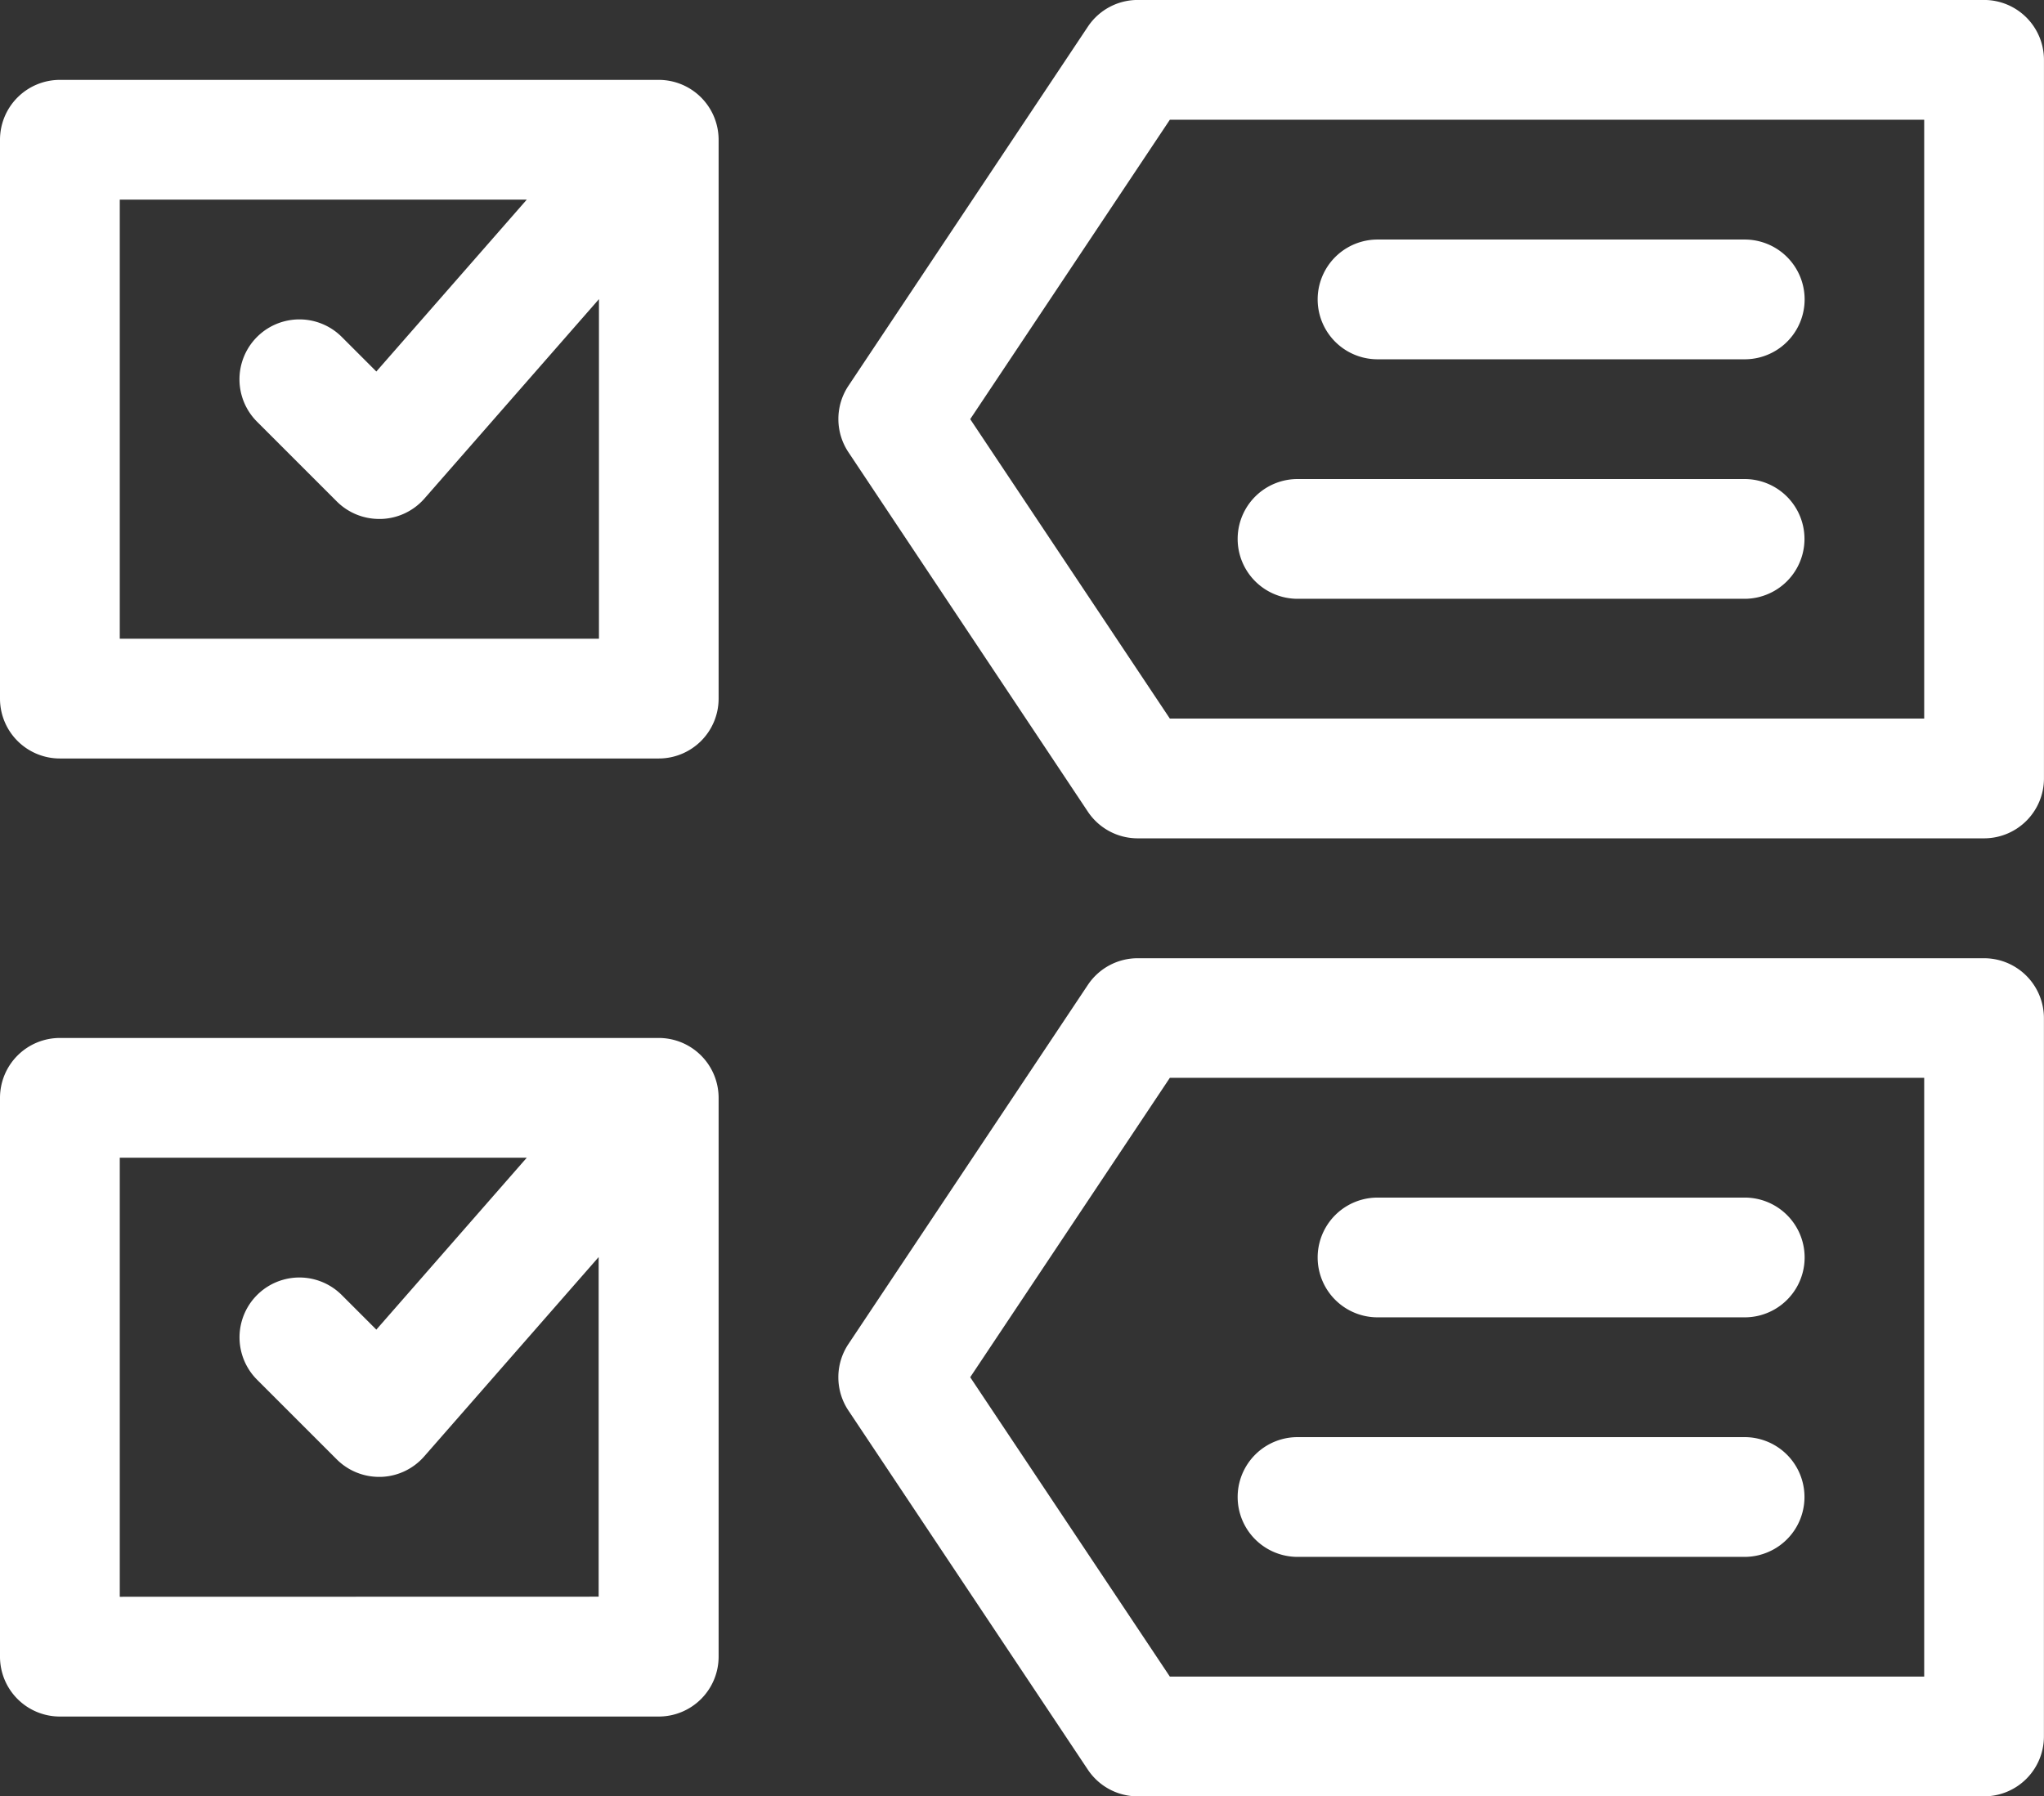 <svg xmlns="http://www.w3.org/2000/svg" width="53.878" height="47.358" viewBox="0 0 53.878 47.358"><rect x="0" y="0" width="53.878" height="47.358" fill="#333333" stroke="none"/><g transform="translate(0 -30.978)"><g transform="translate(0 58.342)"><path d="M17.364,291.011H1.578A1.579,1.579,0,0,0,0,292.589v14.732A1.578,1.578,0,0,0,1.578,308.9H17.364a1.578,1.578,0,0,0,1.578-1.578V292.589A1.579,1.579,0,0,0,17.364,291.011ZM3.157,305.743V294.168H13.885L9.92,298.7l-.912-.912a1.578,1.578,0,1,0-2.232,2.232l2.1,2.1a1.579,1.579,0,0,0,1.116.462h.053a1.579,1.579,0,0,0,1.135-.538l4.6-5.257v8.953Z" transform="translate(0 -291.011)" fill="#ffffff"/></g><g transform="translate(22.099 56.236)"><path d="M240.209,293.1H217.9a1.578,1.578,0,0,1-1.313-.7l-6.314-9.472a1.579,1.579,0,0,1,0-1.751l6.314-9.472a1.578,1.578,0,0,1,1.313-.7h22.308a1.579,1.579,0,0,1,1.578,1.578v18.944A1.579,1.579,0,0,1,240.209,293.1Zm-21.463-3.157h19.884V274.158H218.746l-5.262,7.893Z" transform="translate(-210.009 -271.001)" fill="#ffffff"/></g><g transform="translate(34.728 62.55)"><path d="M341.274,334.165H331.6a1.578,1.578,0,1,1,0-3.157h9.679a1.578,1.578,0,0,1,0,3.157Z" transform="translate(-330.017 -331.008)" fill="#ffffff"/></g><g transform="translate(32.623 68.865)"><path d="M323.378,394.171H311.595a1.578,1.578,0,1,1,0-3.157h11.784a1.578,1.578,0,1,1,0,3.157Z" transform="translate(-310.016 -391.014)" fill="#ffffff"/></g><g transform="translate(22.099 30.978)"><path d="M240.209,53.079H217.9a1.578,1.578,0,0,1-1.313-.7L210.274,42.9a1.578,1.578,0,0,1,0-1.751l6.314-9.472a1.578,1.578,0,0,1,1.313-.7h22.308a1.579,1.579,0,0,1,1.578,1.578V51.5A1.579,1.579,0,0,1,240.209,53.079Zm-21.463-3.157h19.884V34.135H218.746l-5.262,7.893Z" transform="translate(-210.009 -30.978)" fill="#ffffff"/></g><g transform="translate(34.728 37.293)"><path d="M341.274,94.142H331.6a1.578,1.578,0,0,1,0-3.157h9.679a1.578,1.578,0,0,1,0,3.157Z" transform="translate(-330.017 -90.985)" fill="#ffffff"/></g><g transform="translate(32.623 43.607)"><path d="M323.378,154.148H311.595a1.578,1.578,0,0,1,0-3.157h11.784a1.578,1.578,0,1,1,0,3.157Z" transform="translate(-310.016 -150.991)" fill="#ffffff"/></g><g transform="translate(0 33.084)"><path d="M17.364,50.988H1.578A1.579,1.579,0,0,0,0,52.566V67.3a1.578,1.578,0,0,0,1.578,1.578H17.364A1.578,1.578,0,0,0,18.942,67.3V52.566A1.579,1.579,0,0,0,17.364,50.988ZM3.157,65.72V54.145H13.885L9.92,58.676l-.912-.912A1.578,1.578,0,0,0,6.776,60l2.1,2.1A1.579,1.579,0,0,0,10,62.563h.053a1.579,1.579,0,0,0,1.135-.538l4.6-5.257V65.72Z" transform="translate(0 -50.988)" fill="#ffffff"/></g></g></svg>